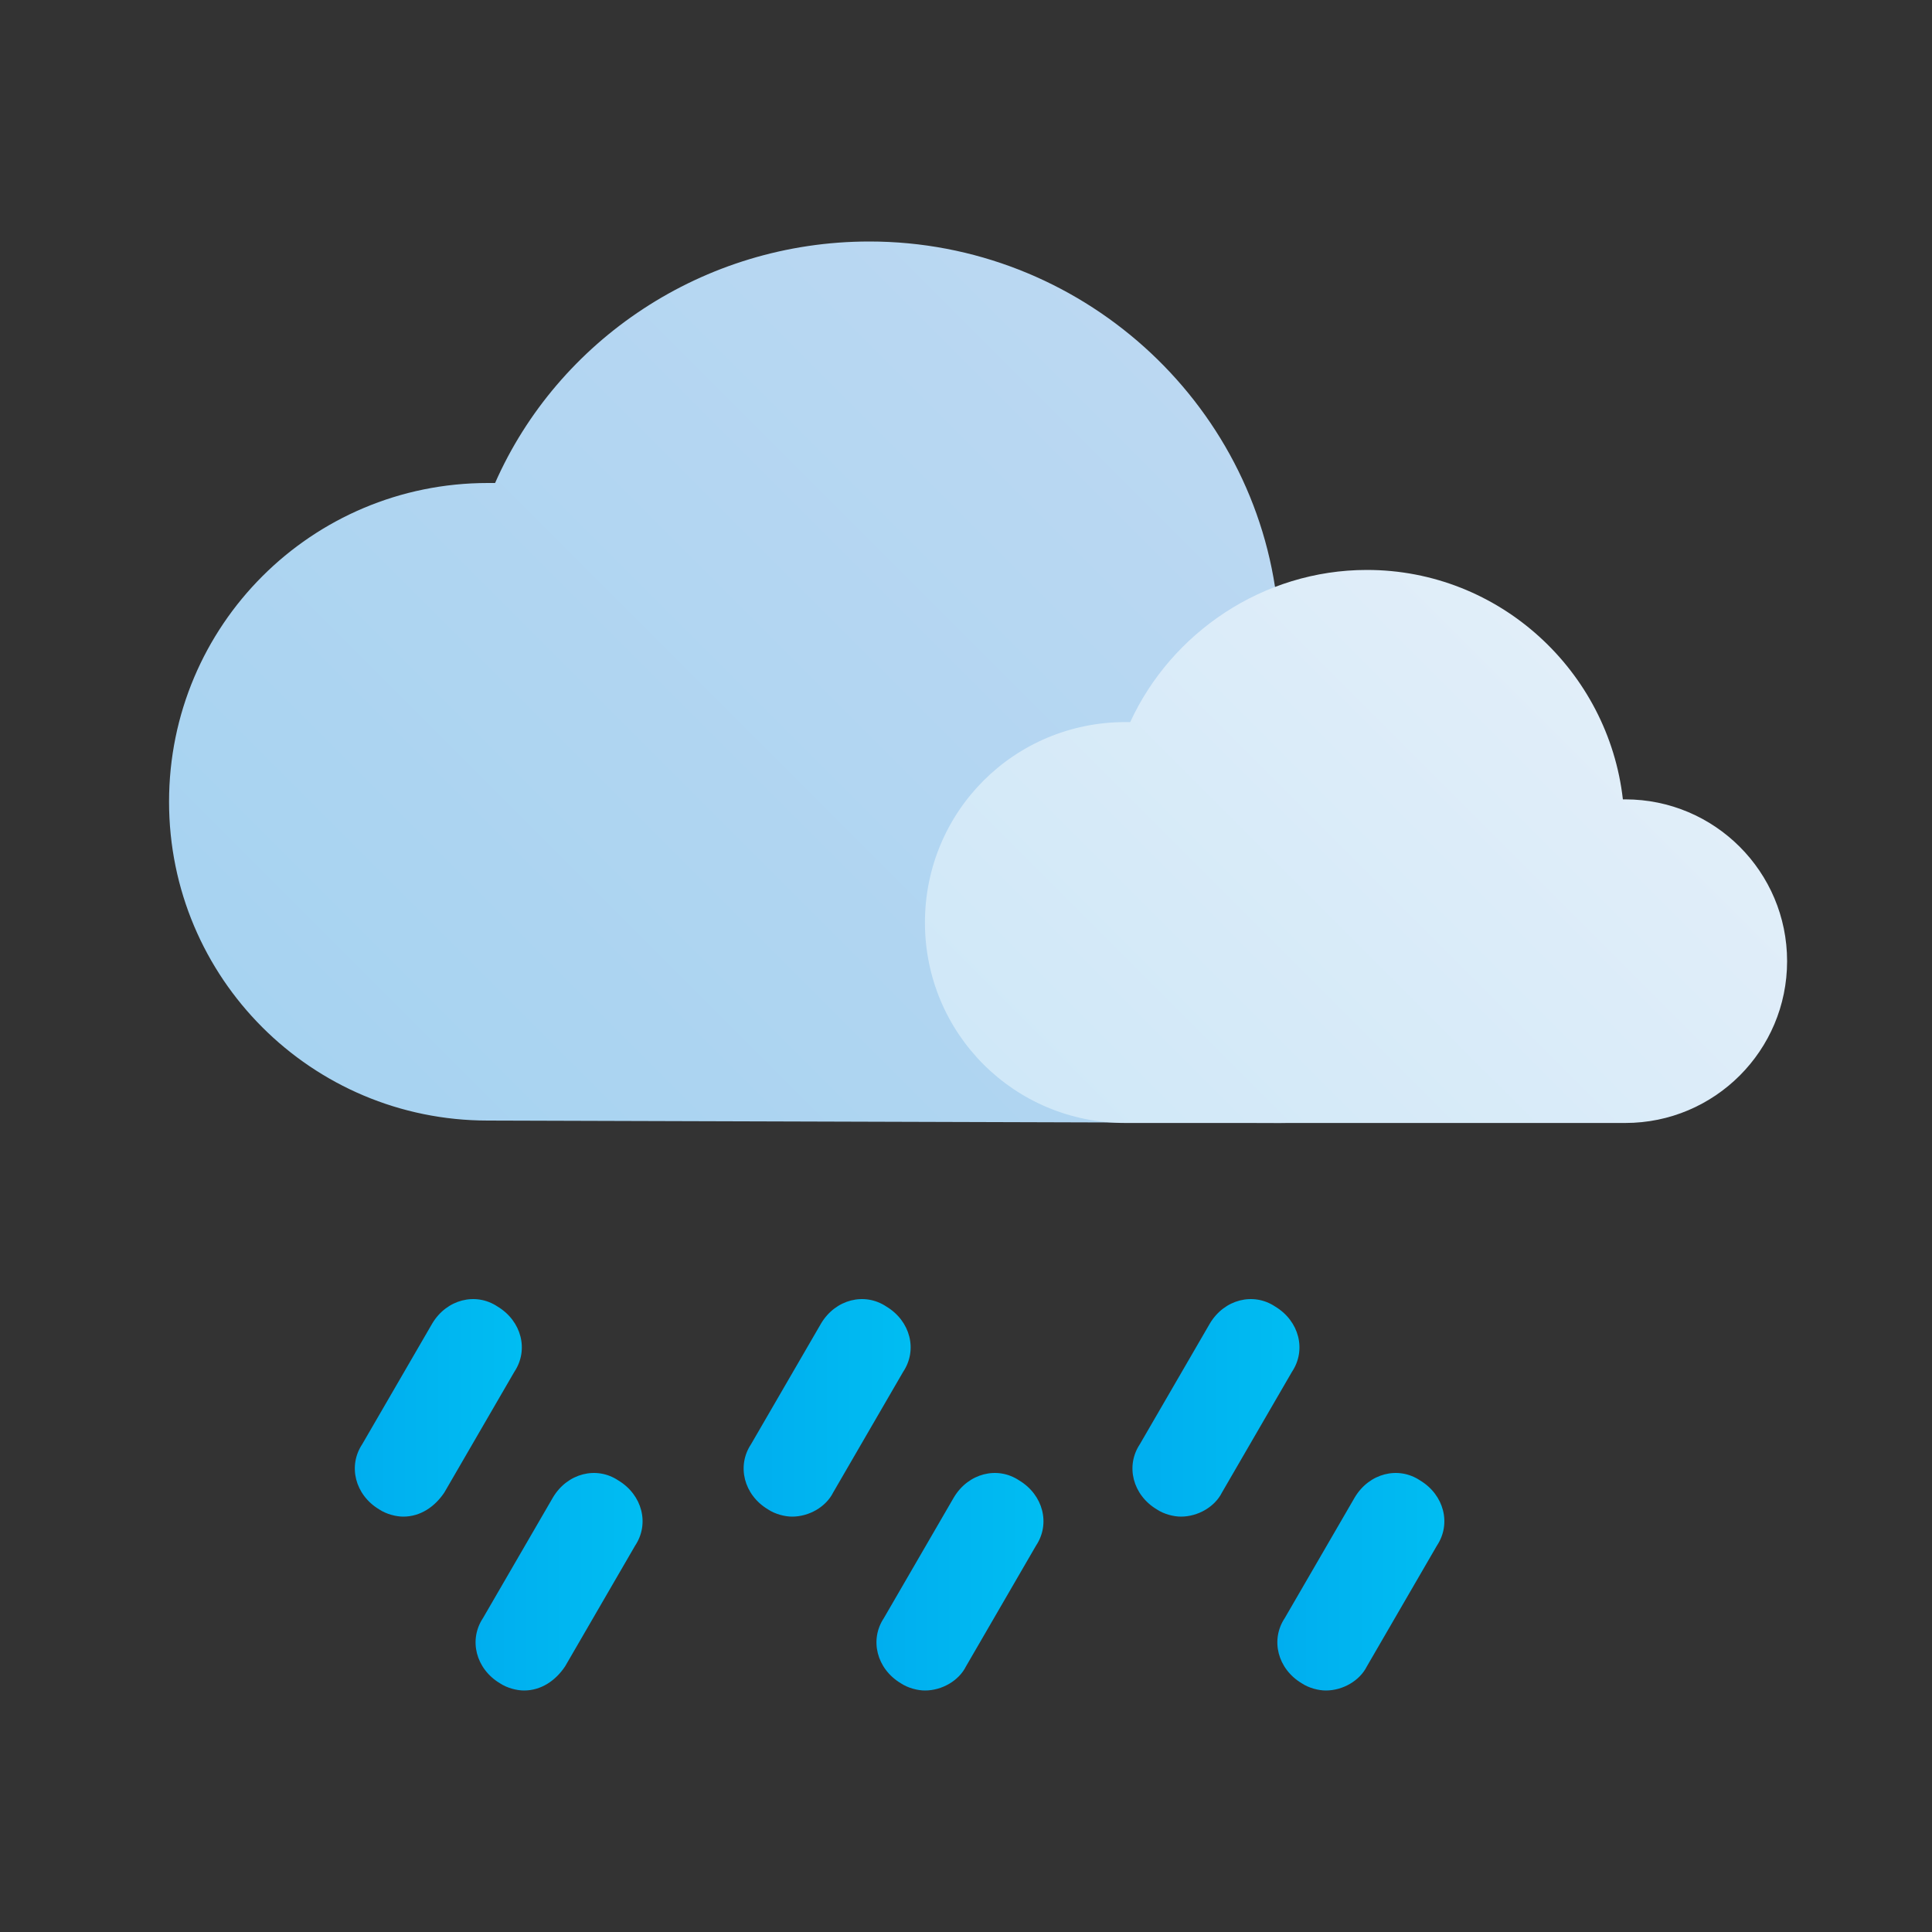 <svg enable-background="new 0 0 80 80" viewBox="0 0 80 80" xmlns="http://www.w3.org/2000/svg" xmlns:xlink="http://www.w3.org/1999/xlink"><rect x="0" y="0" width="80" height="80" fill="#333333" stroke="none"/><linearGradient id="a" gradientUnits="userSpaceOnUse" x1="18.843" x2="51.205" y1="50.5" y2="18.138"><stop offset="0" stop-color="#a7d3f1"/><stop offset="1" stop-color="#bbd8f2"/></linearGradient><linearGradient id="b" gradientTransform="matrix(1 0 0 -1 0 1568.222)" gradientUnits="userSpaceOnUse" x1="45.811" x2="66.136" y1="1519.203" y2="1539.528"><stop offset="0" stop-color="#d0e8f8"/><stop offset="1" stop-color="#e1eef9"/></linearGradient><linearGradient id="c"><stop offset="0" stop-color="#00aeef"/><stop offset="1" stop-color="#00bdf2"/></linearGradient><linearGradient id="d" gradientTransform="matrix(1 0 0 -1 0 1568.222)" gradientUnits="userSpaceOnUse" x1="14.703" x2="21.591" xlink:href="#c" y1="1509.926" y2="1509.926"/><linearGradient id="e" gradientTransform="matrix(1 0 0 -1 0 1568.222)" gradientUnits="userSpaceOnUse" x1="30.81" x2="37.698" xlink:href="#c" y1="1509.926" y2="1509.926"/><linearGradient id="f" gradientTransform="matrix(1 0 0 -1 0 1568.222)" gradientUnits="userSpaceOnUse" x1="46.927" x2="53.815" xlink:href="#c" y1="1509.926" y2="1509.926"/><linearGradient id="g" gradientTransform="matrix(1 0 0 -1 0 1568.222)" gradientUnits="userSpaceOnUse" x1="19.703" x2="26.591" xlink:href="#c" y1="1502.726" y2="1502.726"/><linearGradient id="h" gradientTransform="matrix(1 0 0 -1 0 1568.222)" gradientUnits="userSpaceOnUse" x1="36.31" x2="43.198" xlink:href="#c" y1="1502.726" y2="1502.726"/><linearGradient id="i" gradientTransform="matrix(1 0 0 -1 0 1568.222)" gradientUnits="userSpaceOnUse" x1="52.927" x2="59.815" xlink:href="#c" y1="1502.726" y2="1502.726"/><path d="m53 46.5c5.9 0 10.7-4.8 10.7-10.7s-4.8-10.7-10.7-10.7h-.1c-.9-8.5-8.2-15.1-16.9-15.1-6.9 0-12.9 4.1-15.5 10-.1 0-.2 0-.3 0-7.3 0-13.2 5.9-13.2 13.2s5.9 13.2 13.2 13.2" fill="url(#a)"/><path d="m67.3 46.5c3.7 0 6.7-3 6.7-6.7s-3-6.7-6.7-6.7c0 0 0 0-.1 0-.6-5.3-5.1-9.5-10.6-9.5-4.3 0-8.1 2.6-9.8 6.3-.1 0-.1 0-.2 0-4.6 0-8.3 3.7-8.3 8.3s3.7 8.3 8.3 8.3" fill="url(#b)"/><path d="m16.7 62.8c-.3 0-.7-.1-1-.3-1-.6-1.3-1.8-.7-2.7l2.9-5c.6-1 1.8-1.3 2.7-.7 1 .6 1.3 1.8.7 2.7l-2.9 5c-.4.6-1 1-1.7 1z" fill="url(#d)"/><path d="m32.8 62.8c-.3 0-.7-.1-1-.3-1-.6-1.3-1.8-.7-2.7l2.9-5c.6-1 1.8-1.3 2.7-.7 1 .6 1.3 1.8.7 2.7l-2.9 5c-.3.6-1 1-1.7 1z" fill="url(#e)"/><path d="m48.9 62.8c-.3 0-.7-.1-1-.3-1-.6-1.3-1.8-.7-2.7l2.9-5c.6-1 1.8-1.3 2.7-.7 1 .6 1.3 1.8.7 2.7l-2.9 5c-.3.6-1 1-1.7 1z" fill="url(#f)"/><path d="m21.7 70c-.3 0-.7-.1-1-.3-1-.6-1.3-1.8-.7-2.7l2.9-5c.6-1 1.8-1.3 2.7-.7 1 .6 1.3 1.8.7 2.7l-2.9 5c-.4.6-1 1-1.7 1z" fill="url(#g)"/><path d="m38.3 70c-.3 0-.7-.1-1-.3-1-.6-1.3-1.8-.7-2.7l2.9-5c.6-1 1.8-1.3 2.7-.7 1 .6 1.3 1.8.7 2.7l-2.9 5c-.3.6-1 1-1.7 1z" fill="url(#h)"/><path d="m54.9 70c-.3 0-.7-.1-1-.3-1-.6-1.3-1.8-.7-2.7l2.9-5c.6-1 1.8-1.3 2.7-.7 1 .6 1.3 1.8.7 2.7l-2.9 5c-.3.6-1 1-1.7 1z" fill="url(#i)"/></svg>